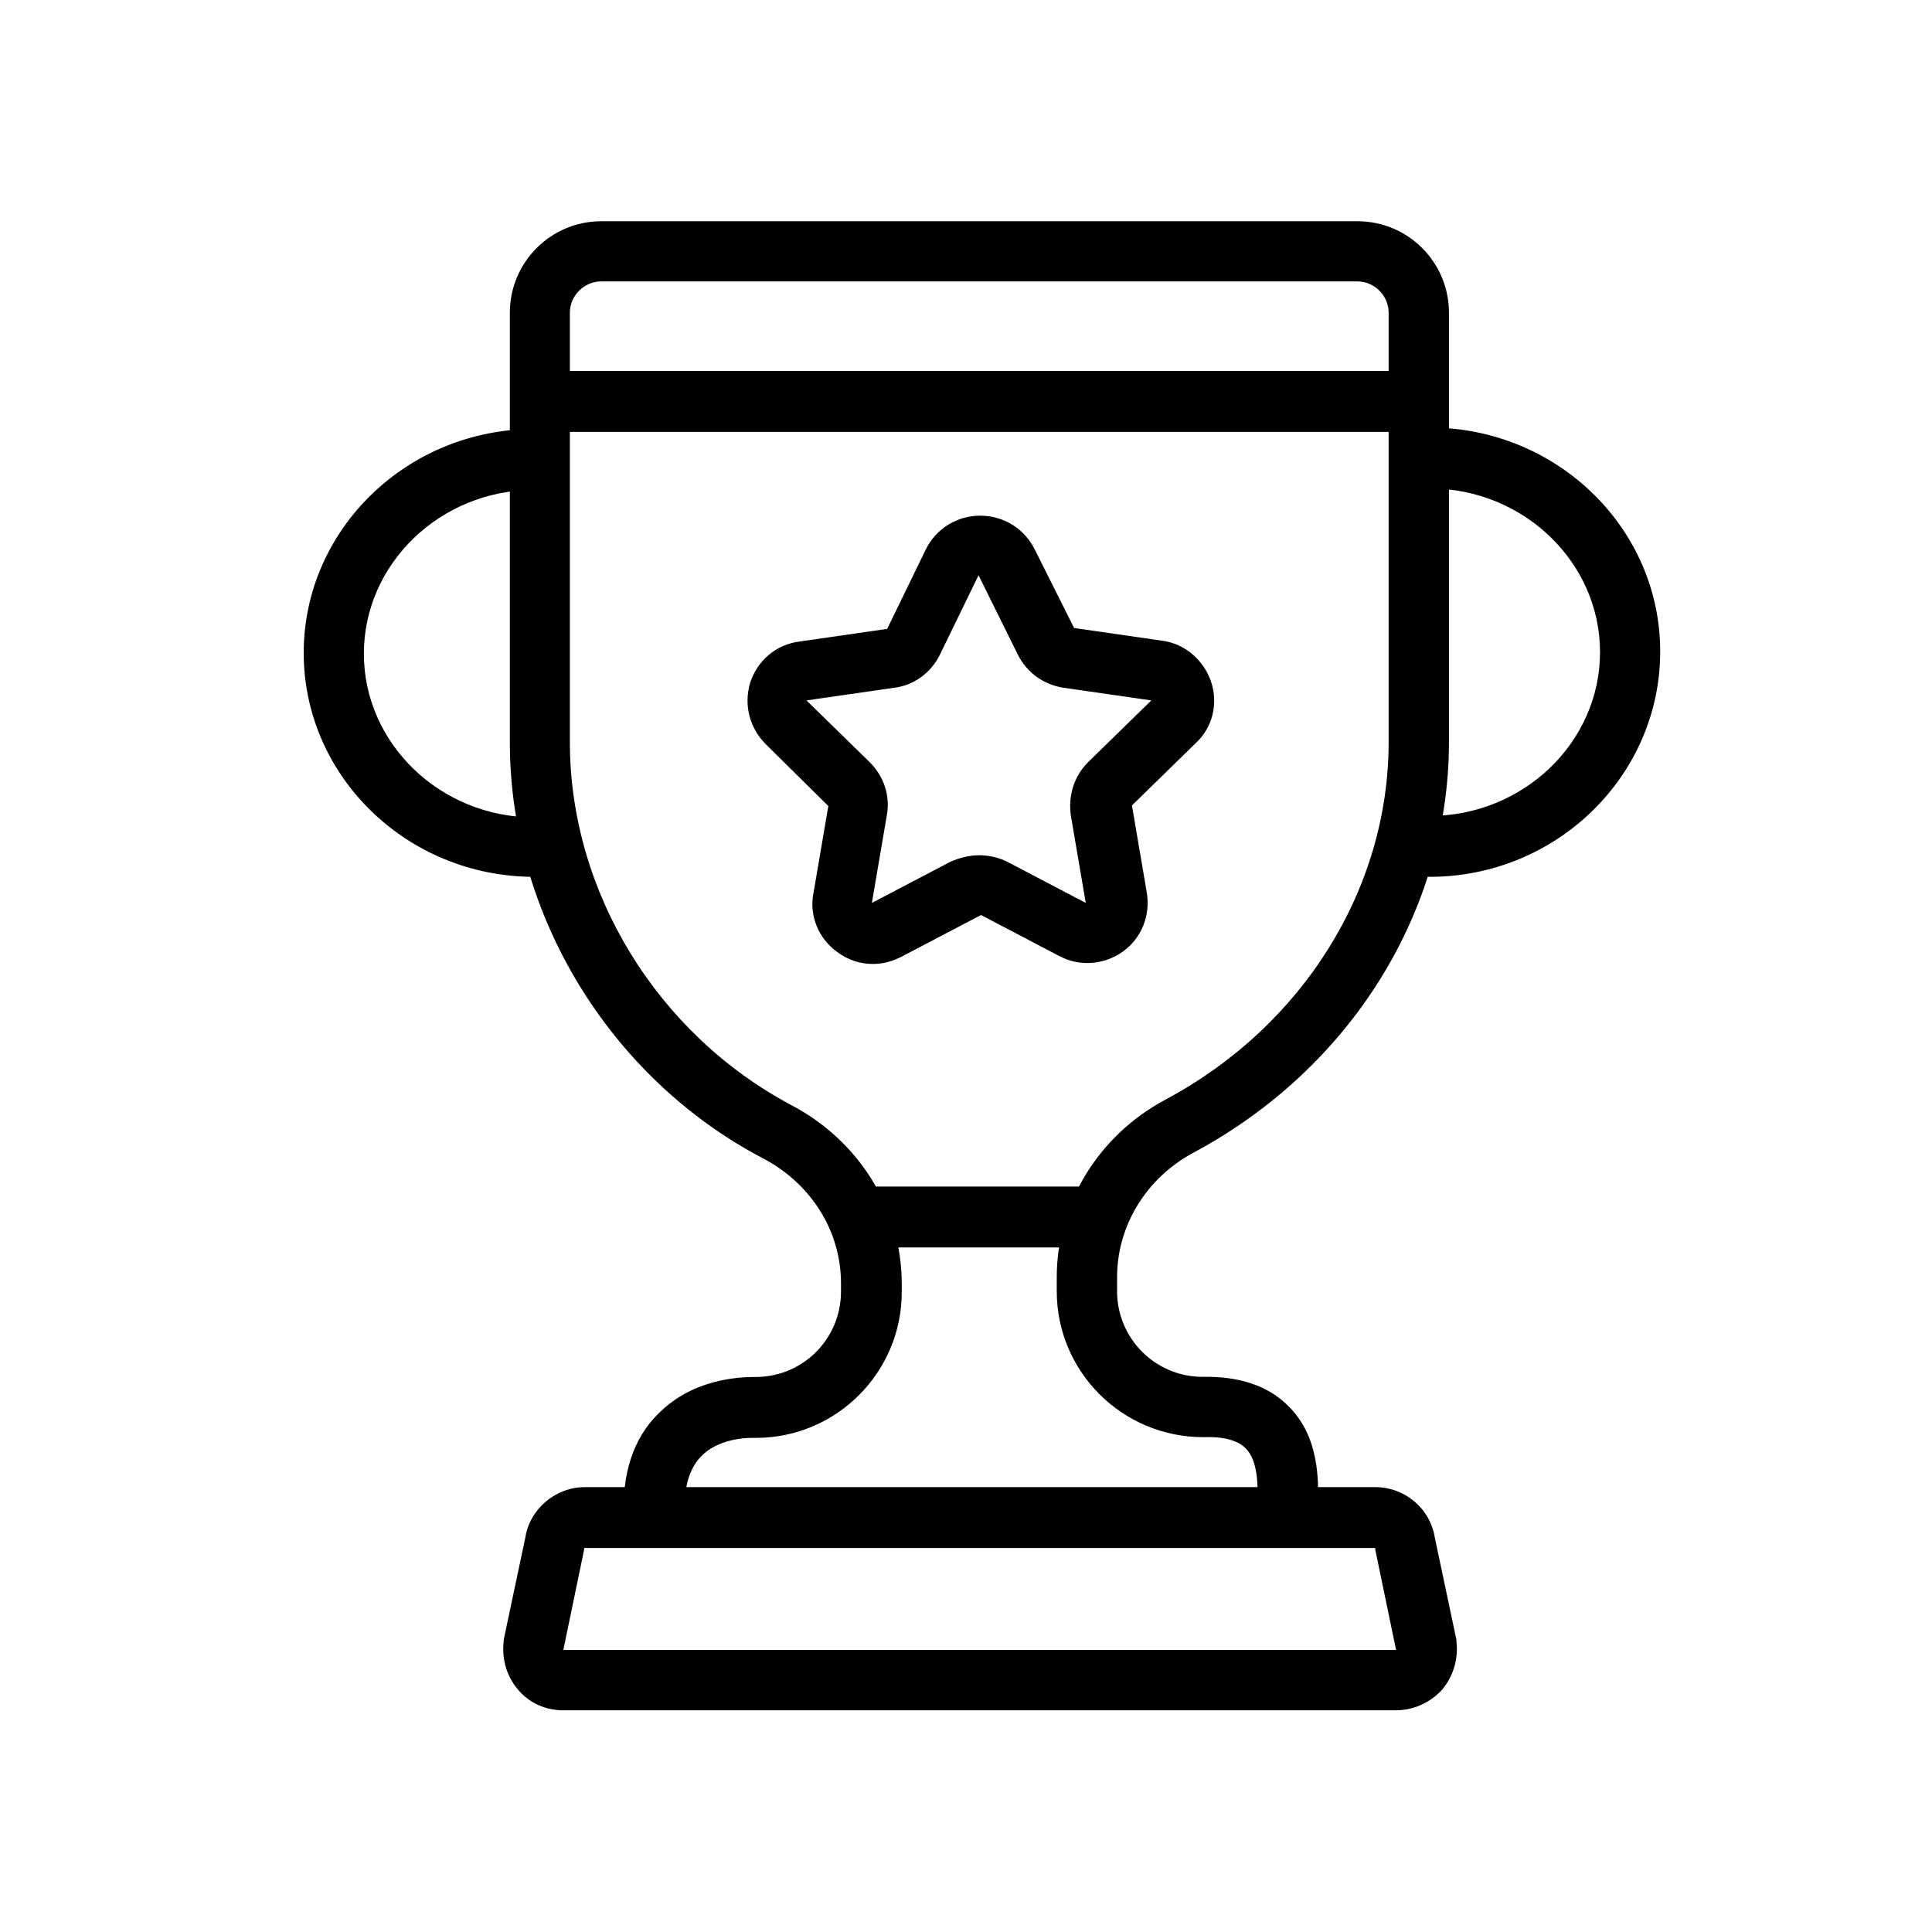 <?xml version="1.0" standalone="no"?><!DOCTYPE svg PUBLIC "-//W3C//DTD SVG 1.1//EN" "http://www.w3.org/Graphics/SVG/1.1/DTD/svg11.dtd"><svg t="1582282187697" class="icon" viewBox="0 0 1024 1024" version="1.1" xmlns="http://www.w3.org/2000/svg" p-id="3679" xmlns:xlink="http://www.w3.org/1999/xlink" width="200" height="200"><defs><style type="text/css"></style></defs><path d="M757.706 464.743c-8.648 0-16.138-7.104-16.138-16.138s7.104-16.138 16.138-16.138c49.728 0 90.344-39.072 90.344-86.792 0-47.72-40.616-86.792-90.344-86.792-8.648 0-16.138-7.104-16.138-16.138 0-8.648 7.104-16.138 16.138-16.138 67.411 0 122.235 53.28 122.235 118.683 0 65.789-54.824 119.455-122.235 119.455z m-474.501 0c-67.411 0-122.235-53.28-122.235-118.683s54.824-118.683 122.235-118.683c8.648 0 16.138 7.104 16.138 16.138s-7.104 16.138-16.138 16.138c-49.728 0-90.344 39.072-90.344 86.792 0 47.72 40.616 86.792 90.344 86.792 8.648 0 16.138 7.104 16.138 16.138 0 7.876-7.104 15.366-16.138 15.366z m0 0" p-id="3680"></path><path d="M682.728 815.001c-8.648 0-16.138-7.104-16.138-16.138v-3.166c0-7.876 0.386-21.312-6.332-28.03-4.324-4.324-11.814-6.332-22.47-5.946-43.01 0-77.681-34.748-77.681-77.295v-7.49c0-39.072 22.084-74.978 57.218-93.896 73.357-39.072 118.683-112.043 118.683-189.723V165.757c0-9.034-7.49-16.602-16.602-16.602h-400.759c-9.034 0-16.602 7.49-16.602 16.602v227.56c0 79.302 46.176 154.589 117.525 192.503 35.906 18.918 58.376 55.21 58.376 94.669v4.324c0 42.624-34.671 77.295-77.295 77.295h-1.158s-16.988-0.772-27.181 9.112c-6.332 5.946-9.498 15.366-9.498 28.03 0 8.648-7.104 16.138-16.138 16.138-8.648 0-16.138-7.104-16.138-16.138 0-22.084 6.718-39.458 20.154-51.658 19.304-18.146 44.941-17.76 50.5-17.76 24.864-0.386 44.554-20.54 44.554-45.327V680.18c0-27.644-15.752-52.817-41.389-66.253C323.126 571.303 270.232 484.588 270.232 393.471V165.757C270.232 138.962 291.93 117.264 318.725 117.264h400.759c26.794 0 48.493 21.698 48.493 48.493v227.56c0 89.495-52.045 173.122-135.671 217.753-24.864 13.436-40.23 38.686-40.23 65.866v7.49c0 24.864 20.154 45.327 45.327 45.327 19.304-0.386 34.748 4.71 45.327 15.366 16.602 16.138 16.138 39.844 15.752 51.272v2.78c0.077 8.726-7.027 15.83-15.752 15.83z m0 0" p-id="3681"></path><path d="M462.658 510.919c-6.718 0-13.05-2.008-18.918-6.332-9.884-7.104-14.98-19.304-12.586-31.196l7.876-46.176-33.126-32.74c-8.648-8.648-11.814-20.926-8.262-32.74 3.938-11.814 13.822-20.154 26.022-21.698l46.562-6.718 20.54-42.238c5.482-11.042 16.602-17.76 28.802-17.76 12.2 0 23.242 6.718 28.802 17.76l20.926 41.775 46.562 6.718c12.2 1.544 22.084 10.27 26.022 21.698 3.938 11.814 0.772 24.478-8.262 32.74L599.951 426.906l7.876 46.176c2.008 12.2-2.78 24.092-12.586 31.196-9.884 7.104-22.856 8.262-33.898 2.394l-41.389-21.698-41.389 21.698c-5.637 3.011-10.733 4.247-15.907 4.247z m56.446-57.604c5.096 0 10.27 1.158 14.98 3.552l41.389 21.698-7.876-46.176c-1.544-10.27 1.544-20.926 9.112-28.416l33.512-32.74-46.562-6.718c-10.27-1.544-19.304-7.876-24.092-17.374L518.641 304.903 498.101 347.141c-4.71 9.498-13.822 16.138-24.092 17.374l-46.562 6.718 33.512 32.74c7.49 7.49 11.042 17.76 9.034 28.416l-7.876 46.176 41.389-21.698c5.328-2.394 10.424-3.552 15.598-3.552z m229.104-224.394H300.193c-8.648 0-16.138-7.49-16.138-16.138s7.104-16.138 16.138-16.138H748.285c8.648 0 16.138 7.49 16.138 16.138s-7.104 16.138-16.216 16.138zM572.307 661.184H460.264c-8.648 0-16.138-7.49-16.138-16.138s7.104-16.138 16.138-16.138h112.043c8.648 0 16.138 7.49 16.138 16.138 0.077 8.648-7.413 16.138-16.138 16.138z m167.639 245.32H298.571c-9.498 0-18.146-3.938-24.092-11.042-5.946-7.104-8.648-16.138-7.49-25.636v-0.772l11.428-54.052c2.394-15.366 16.138-26.794 31.582-26.794h418.905c15.752 0 29.188 11.428 31.582 26.794l11.428 54.052v0.772c1.158 9.112-1.544 18.532-7.49 25.636-6.255 6.95-15.135 10.965-24.478 11.042z m-441.375-31.968h441.375l-11.042-53.28v-0.772h-419.291v0.772l-11.042 53.28z m0 0" p-id="3682"></path></svg>